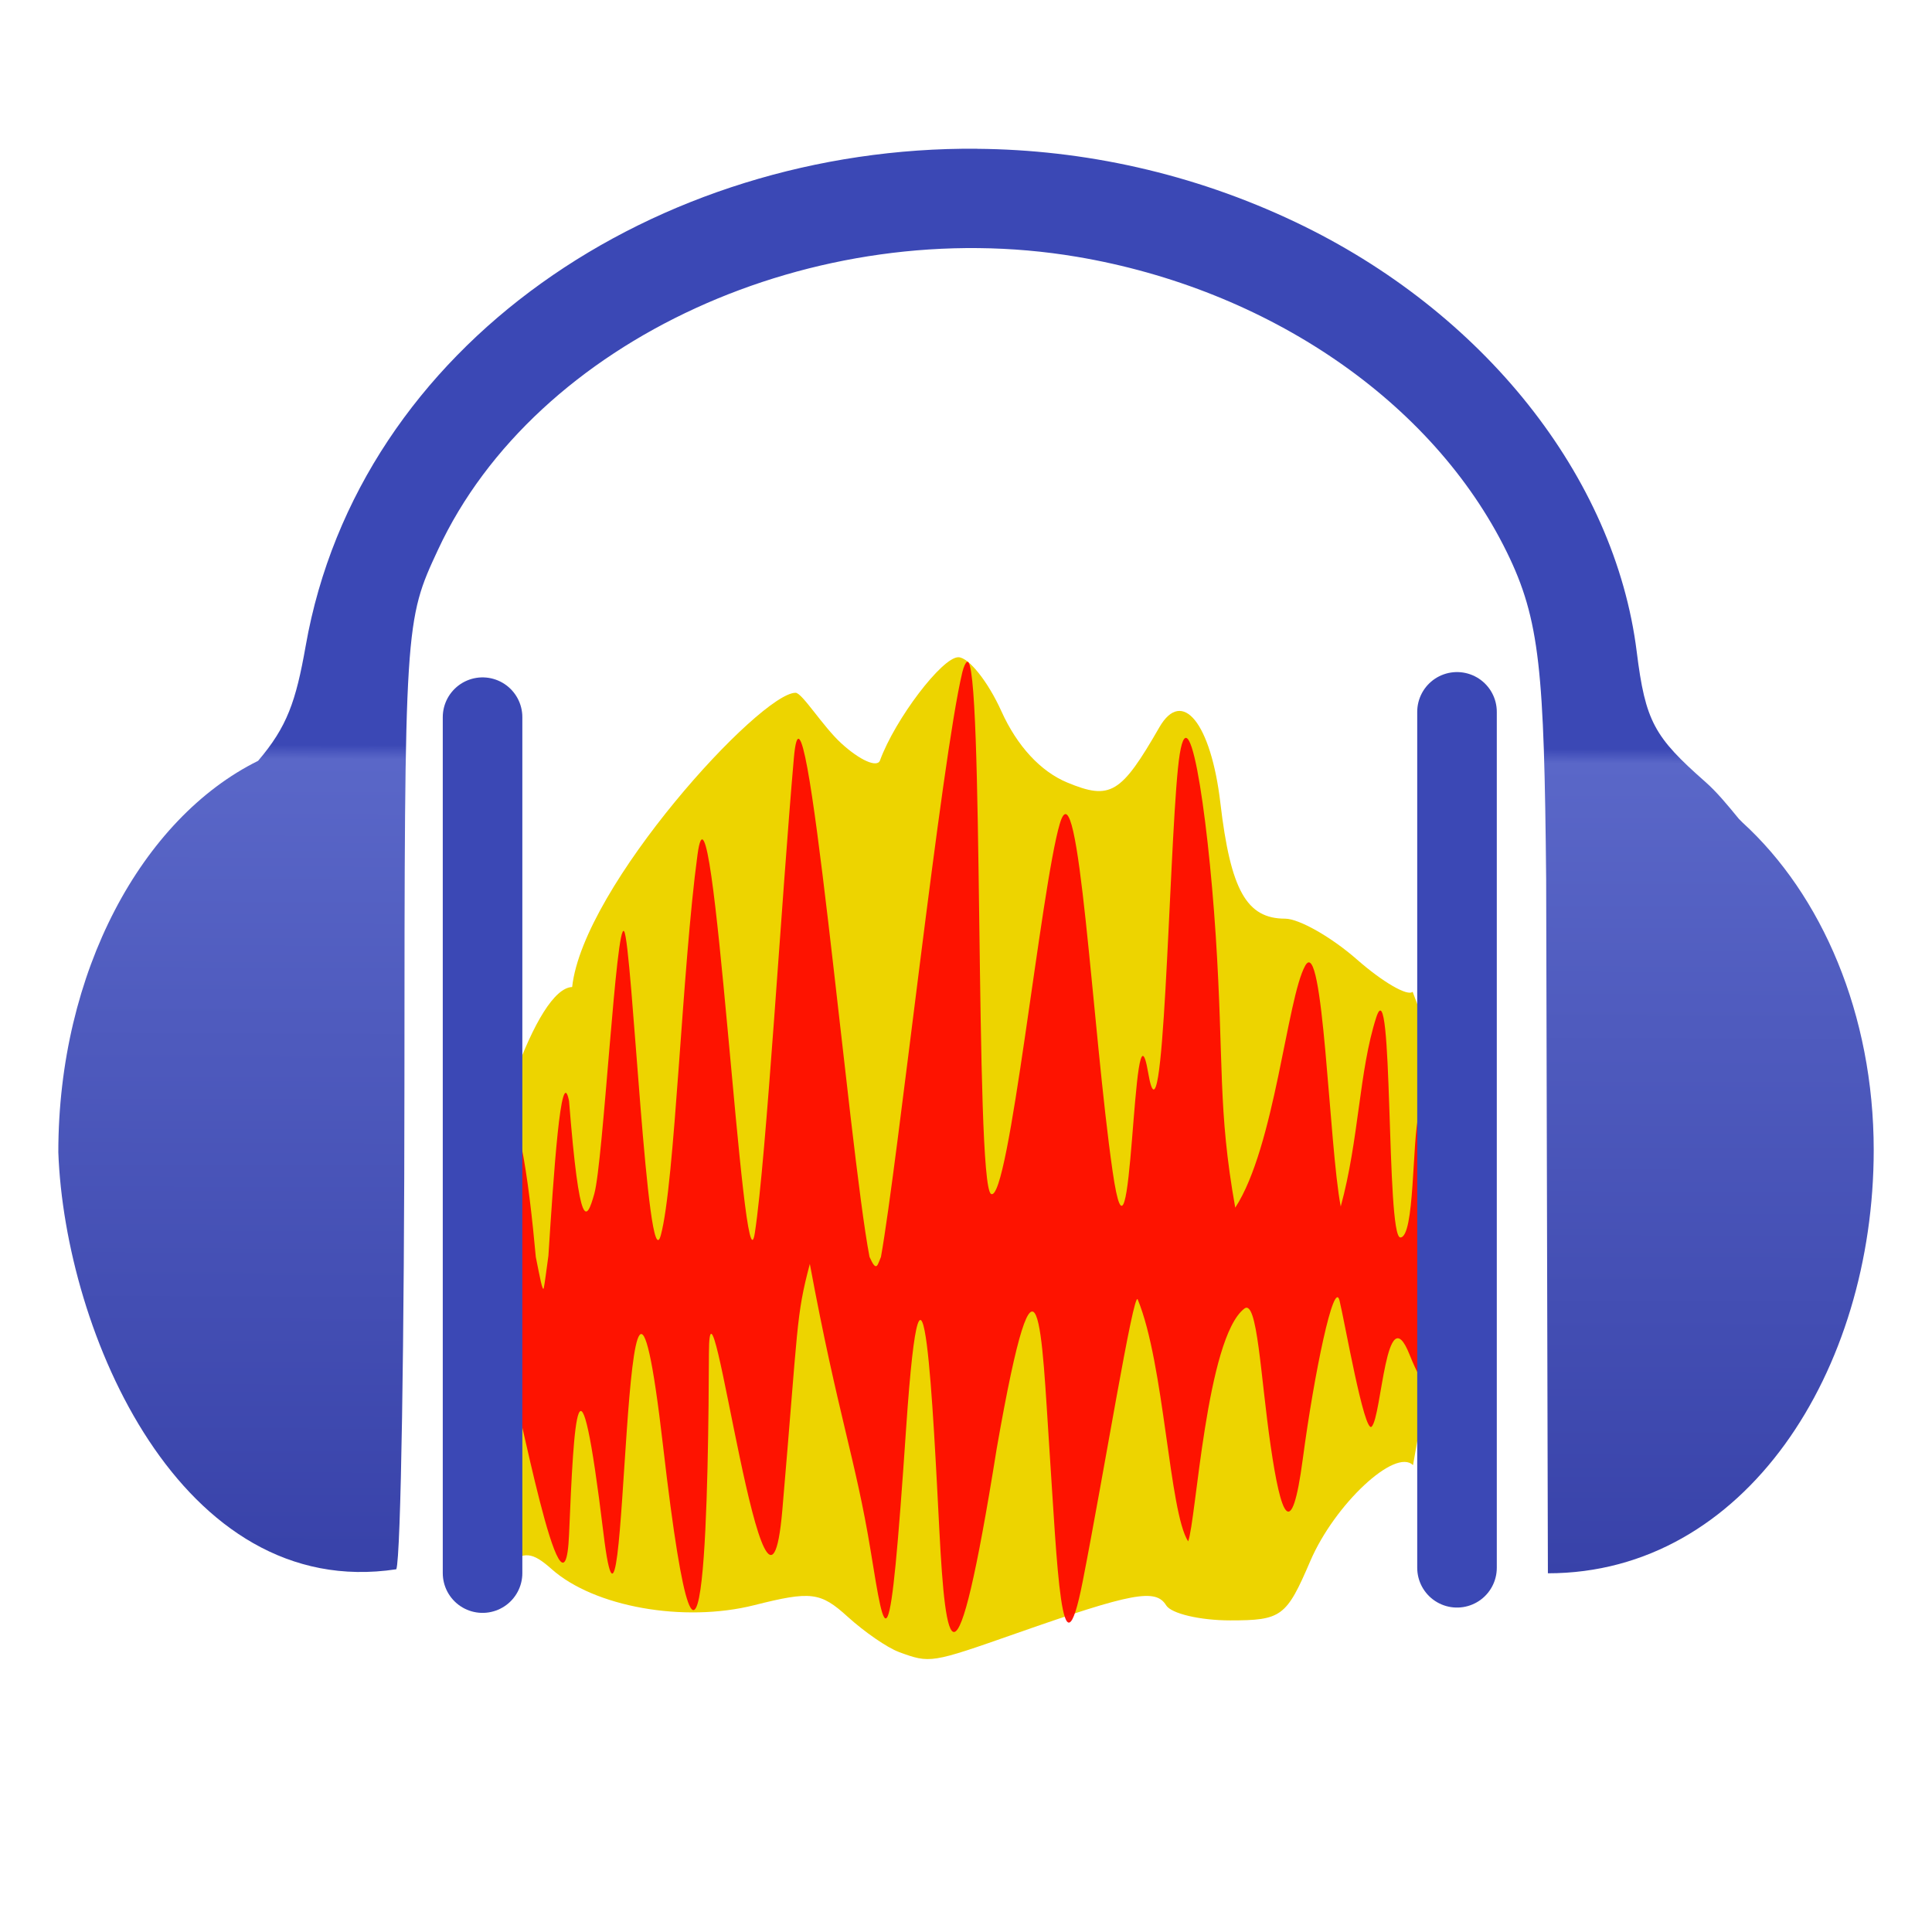 <svg width="48" version="1.1" xmlns="http://www.w3.org/2000/svg" height="48" xmlns:xlink="http://www.w3.org/1999/xlink">
<defs>
<linearGradient id="linearGradient2">
<stop offset="0" style="stop-color:#3b48b5"/>
<stop offset="0.42" style="stop-color:#3b48b5"/>
<stop offset="0.43" style="stop-color:#5a67c8"/>
<stop offset="1" style="stop-color:#3842a9"/>
</linearGradient>
<linearGradient gradientTransform="translate(0.448)" xlink:href="#linearGradient2" id="linearGradient3" y1="3.695" x1="23.826" y2="39.086" x2="23.71" gradientUnits="userSpaceOnUse"/>
</defs>
<path style="fill:#edd400" d="m 22.328,41.041 c -0.282,-0.103 -0.852,-0.496 -1.266,-0.872 -0.678,-0.616 -0.911,-0.645 -2.323,-0.289 -1.751,0.441 -3.981,0.043 -5.036,-0.898 -0.479,-0.427 -0.69,-0.446 -1.107,-0.101 -3.137,-0.395 -0.152,-14.288 1.619,-14.359 0.273,-2.508 4.675,-7.31 5.551,-7.31 0.163,0 0.673,0.831 1.134,1.254 0.461,0.423 0.894,0.615 0.963,0.427 0.377,-1.028 1.543,-2.564 1.946,-2.564 0.256,0 0.738,0.604 1.071,1.343 0.39,0.864 0.973,1.495 1.636,1.77 1.07,0.443 1.336,0.284 2.287,-1.371 0.57,-0.991 1.283,-0.107 1.517,1.88 0.254,2.165 0.651,2.873 1.608,2.873 0.346,0 1.152,0.458 1.789,1.018 0.638,0.56 1.258,0.919 1.379,0.798 1.113,2.877 1.236,4.951 0.01,11.762 -0.438,-0.438 -1.947,0.97 -2.553,2.384 -0.593,1.383 -0.714,1.472 -1.99,1.472 -0.748,0 -1.463,-0.168 -1.59,-0.374 -0.261,-0.423 -0.837,-0.316 -3.708,0.691 -2.149,0.754 -2.151,0.754 -2.938,0.467 z "/>
<path style="fill:url(#linearGradient3)" d="m 24.274,3.695 c -7.943,-0.062 -15.358,4.852 -16.679,12.351 -0.244,1.383 -0.461,2.01 -1.183,2.857 -2.881,1.426 -4.963,5.243 -4.963,9.725 0.163,4.471 3.037,11.175 8.397,10.36 0.114,-0.297 0.2,-5.732 0.202,-12.062 0.003,-11.463 0.01,-11.499 0.837,-13.274 2.423,-5.204 9.364,-8.369 15.871,-7.272 4.747,0.801 8.84,3.592 10.677,7.33 0.832,1.693 0.931,2.963 0.981,8.138 l .043,17.24 c 4.907,0 8.095,-5.037 8.095,-10.516 0,-3.373 -1.292,-6.344 -3.261,-8.138 -0.03,-0.027 -0.056,-0.06 -0.087,-0.087 -0.284,-0.347 -0.552,-0.673 -0.837,-0.923 -1.27,-1.119 -1.486,-1.496 -1.703,-3.232 -0.543,-4.353 -3.818,-8.461 -8.484,-10.677 -2.558,-1.215 -5.259,-1.797 -7.907,-1.818 z "/>
<path style="fill:#fe0a00;fill-opacity:.953;stroke-width:.912" d="m 24.023,16.444 c -0.029,0.018 -0.079,0.11 -0.114,0.256 -0.523,2.181 -1.613,12.26 -2.022,14.528 -0.027,0.069 -0.065,0.165 -0.085,0.199 -0.043,0.072 -0.098,0.019 -0.171,-0.142 -0.006,-0.013 -0.022,-0.043 -0.028,-0.057 -0.515,-2.677 -1.607,-15.498 -1.88,-12.391 -0.308,3.504 -0.68,9.897 -0.969,11.793 -0.288,1.891 -1.04,-12.226 -1.424,-9.4 -0.385,2.831 -0.561,8.163 -0.912,9.457 -0.332,1.229 -0.715,-7.256 -0.912,-7.549 -0.196,-0.293 -0.519,5.734 -0.741,6.523 -0.189,0.673 -0.364,1 -0.627,-2.307 -0.199,-0.989 -0.386,1.865 -0.513,3.846 -0.041,0.292 -0.094,0.713 -0.114,0.798 -0.029,0.122 -0.099,-0.273 -0.199,-0.769 -0.168,-1.827 -0.467,-4.337 -1.025,-3.874 0.007,1.015 -0.034,2.396 -0.114,3.846 -0.19,1.567 -0.531,3.388 -0.541,3.988 0.096,0.027 0.19,-0.047 0.285,-0.142 -0.146,2.128 -0.278,4.047 -0.285,4.871 0.557,0.344 1.139,-4.702 1.139,-5.213 0,-0.511 1.246,6.265 1.367,3.418 0.121,-2.888 0.235,-5.126 0.855,-0.028 0.616,5.062 0.438,-11.197 1.481,-2.165 1.048,9.068 1.128,0.573 1.139,-2.307 0.011,-2.922 1.422,8.507 1.823,3.903 0.401,-4.646 0.335,-4.808 0.684,-6.124 0.702,3.777 1.137,4.843 1.51,7.121 0.373,2.279 0.468,3.078 0.883,-3.048 0.415,-6.084 0.676,-0.306 0.826,2.564 0.15,2.911 0.385,4.452 1.424,-2.051 1.049,-5.997 1.12,-2.815 1.31,0.028 0.191,2.846 0.301,5.95 0.826,3.276 0.525,-2.675 1.266,-7.252 1.367,-7.008 0.663,1.601 0.781,5.284 1.253,6.011 0.197,-0.506 0.451,-5.058 1.396,-5.783 0.325,-0.249 0.4,1.67 0.655,3.418 0.249,1.708 0.514,2.452 0.798,0.313 0.284,-2.138 0.775,-4.485 0.912,-3.931 0.127,0.515 0.615,3.316 0.798,3.133 0.253,-0.253 0.354,-3.261 0.94,-1.795 0.765,1.916 0.958,0.408 0.883,-1.567 0.013,-0.252 0.02,-0.547 -0.028,-0.855 -0.008,-0.049 -0.02,-0.094 -0.028,-0.142 -0.118,-1.528 -0.34,-3.039 -0.598,-3.39 -0.166,0.659 -0.097,3.048 -0.456,3.048 -0.359,0 -0.173,-6.783 -0.598,-5.469 -0.429,1.326 -0.427,3.035 -0.883,4.7 -0.291,-1.501 -0.432,-6.788 -0.883,-5.982 -0.451,0.806 -0.755,4.505 -1.738,6.011 -0.439,-2.462 -0.279,-3.577 -0.484,-6.751 -0.206,-3.174 -0.711,-6.438 -0.94,-4.159 -0.229,2.275 -0.35,9.835 -0.741,7.549 -0.391,-2.286 -0.382,5.912 -0.883,2.45 -0.501,-3.468 -0.839,-10.213 -1.31,-8.631 -0.471,1.582 -1.267,9.457 -1.709,9.201 -0.414,-0.24 -0.168,-13.49 -0.598,-13.217 z "/>
<g style="stroke-linecap:round;stroke:#3b48b5;fill-rule:evenodd;fill:none;stroke-width:1.977">
<path d="m 11.989,17.818 v 21.265"/>
<path d="m 36.199,17.686 v 21.265"/>
</g>
</svg>
